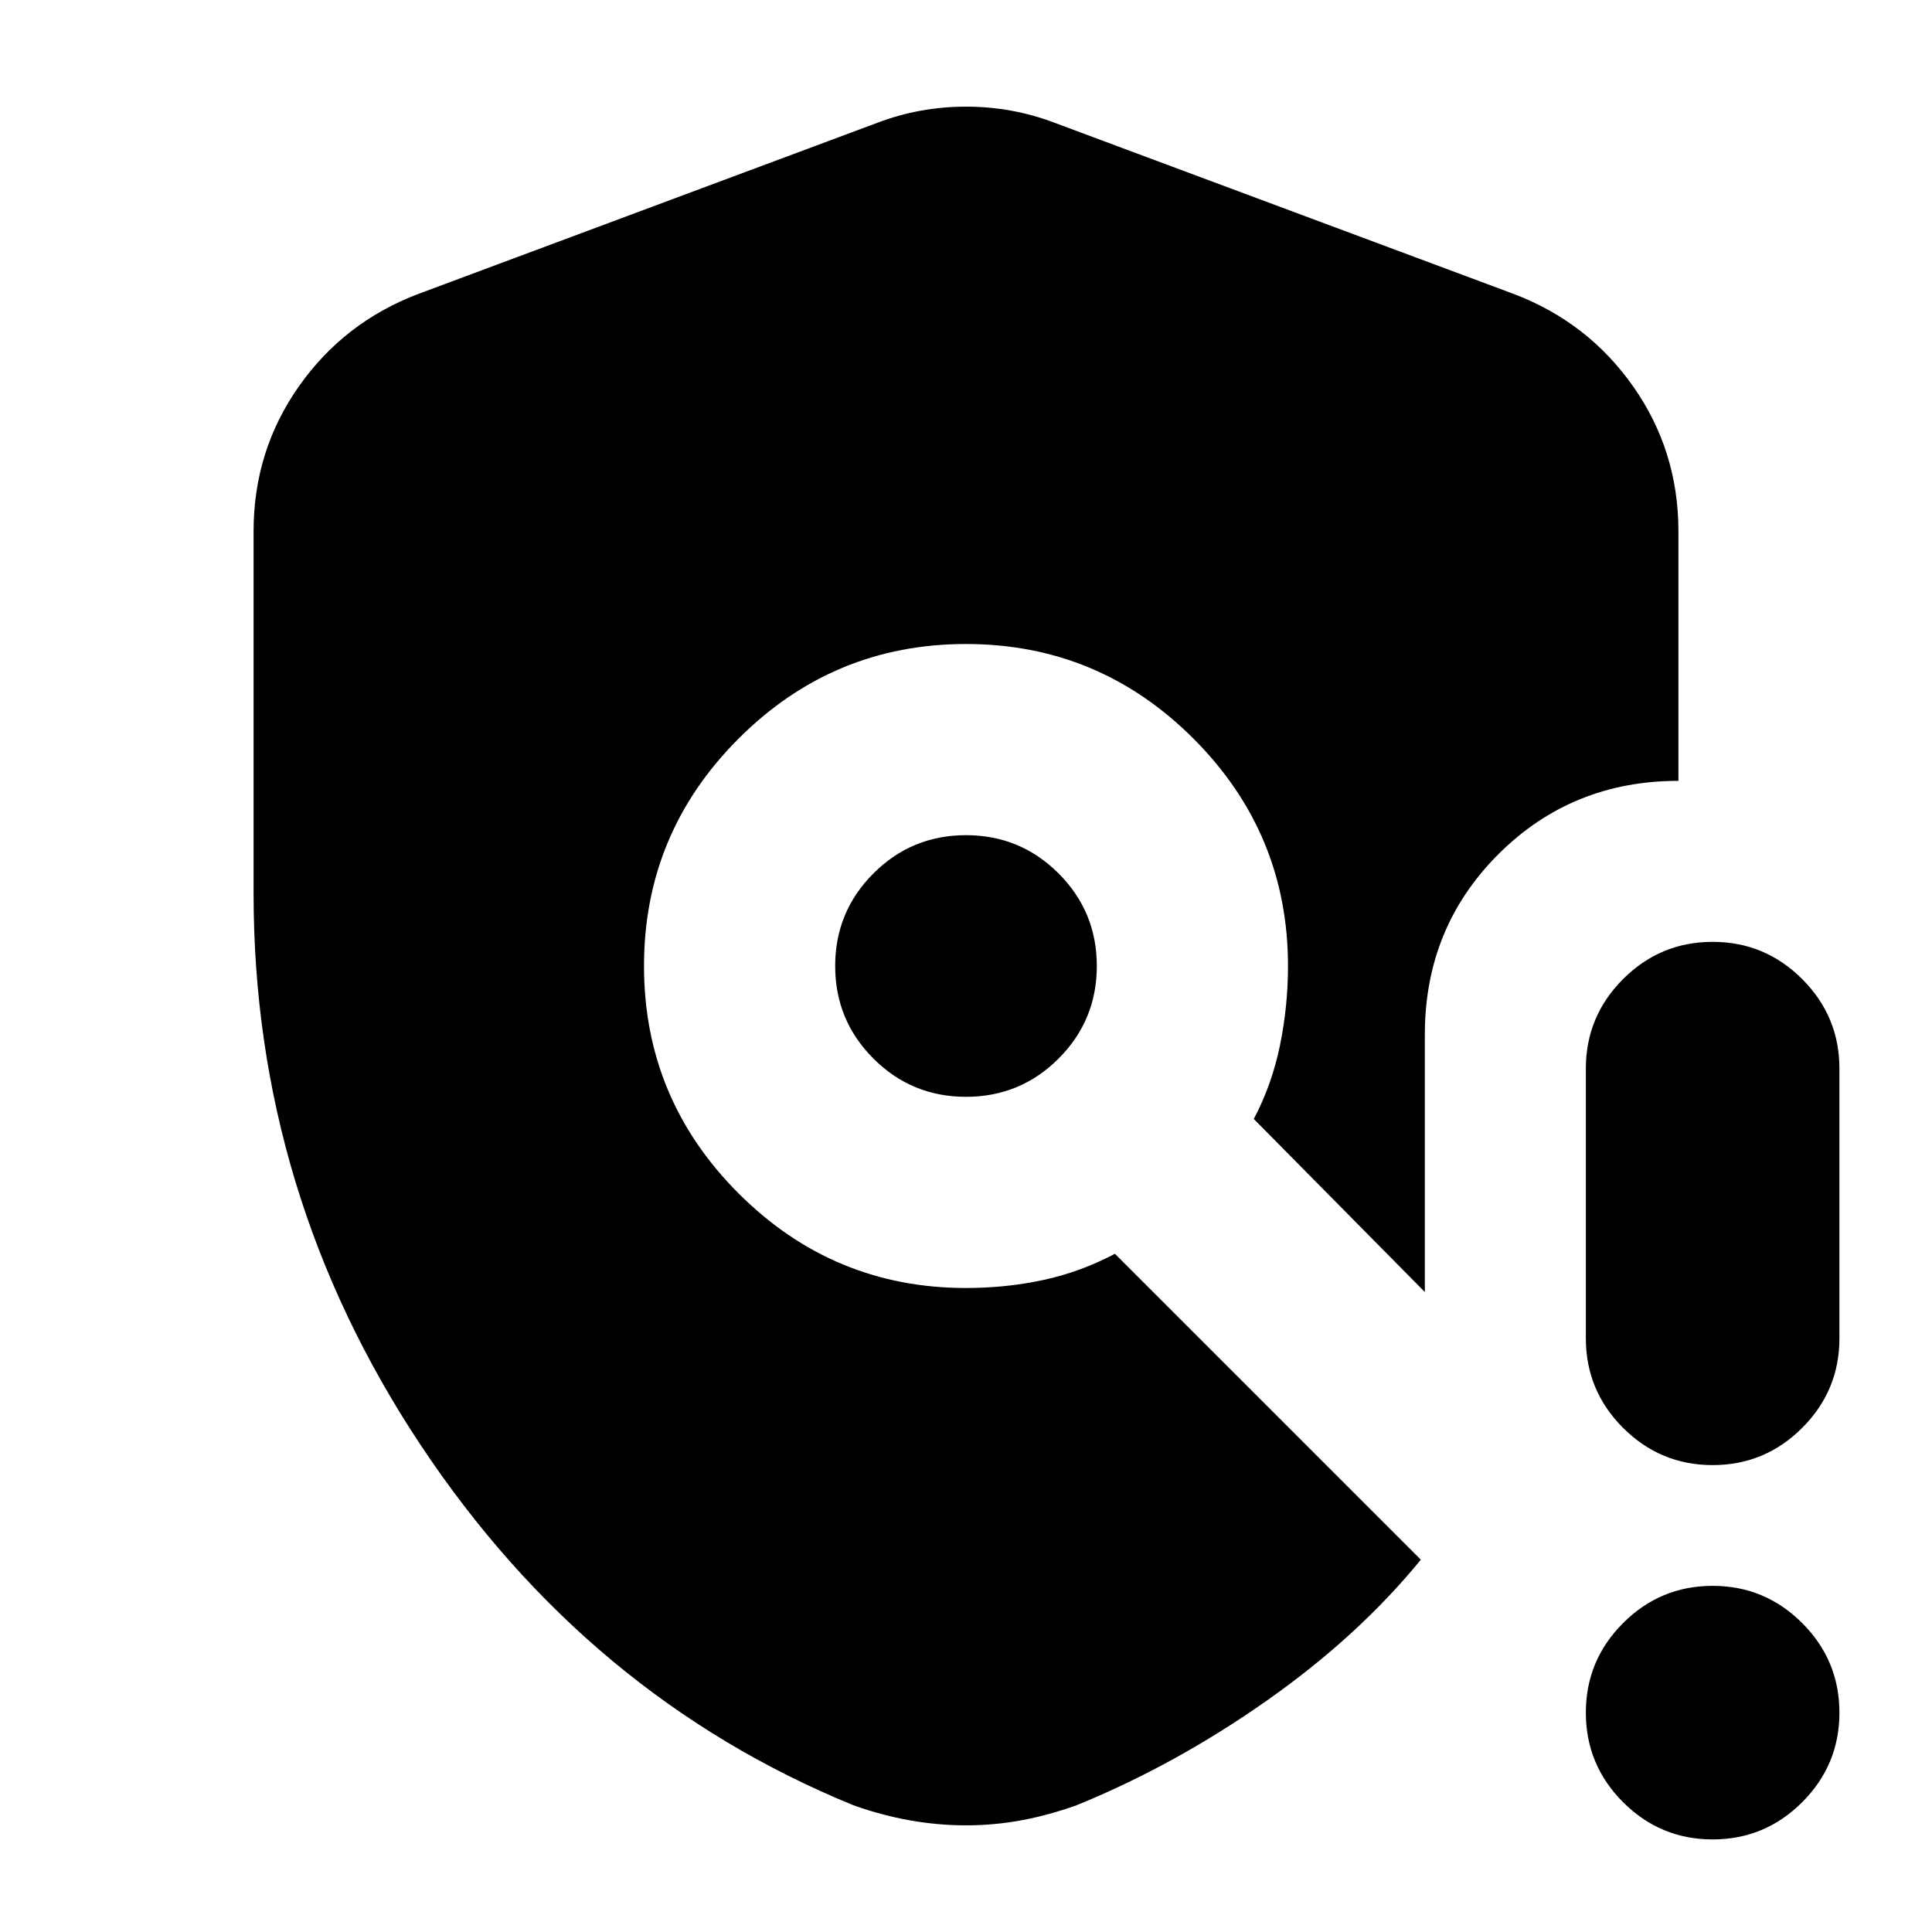 <svg xmlns="http://www.w3.org/2000/svg" height="24" viewBox="0 -960 960 960" width="24"><path d="M126-516v-180q0-40 22.5-72t59.5-46l228-85q21-8 44-8t44 8l228 85q37 14 59.5 46t22.5 72v124q-53 0-89.5 36.5T708-446v128l-85-86q9-17 13-36.5t4-39.5q0-66-47-113t-113-47q-66 0-113 47t-47 113q0 66 47 113t113 47q20 0 38.5-4t35.5-13l152 152q-31 38-76.5 70T535-63q-14 5-27.5 7.5T480-53q-14 0-28-2.5T424-63q-132-54-215-179t-83-274Zm354 101q27 0 46-19t19-46q0-27-19-46t-46-19q-27 0-46 19t-19 46q0 27 19 46t46 19ZM851-46q-26 0-44.5-18.5T788-109q0-26 18.5-44.5T851-172q26 0 44.5 18.5T914-109q0 26-18.5 44.5T851-46Zm-63-249v-134q0-26 18.5-44.5T851-492q26 0 44.5 18.5T914-429v134q0 26-18.5 44.5T851-232q-26 0-44.5-18.5T788-295Z"/></svg>